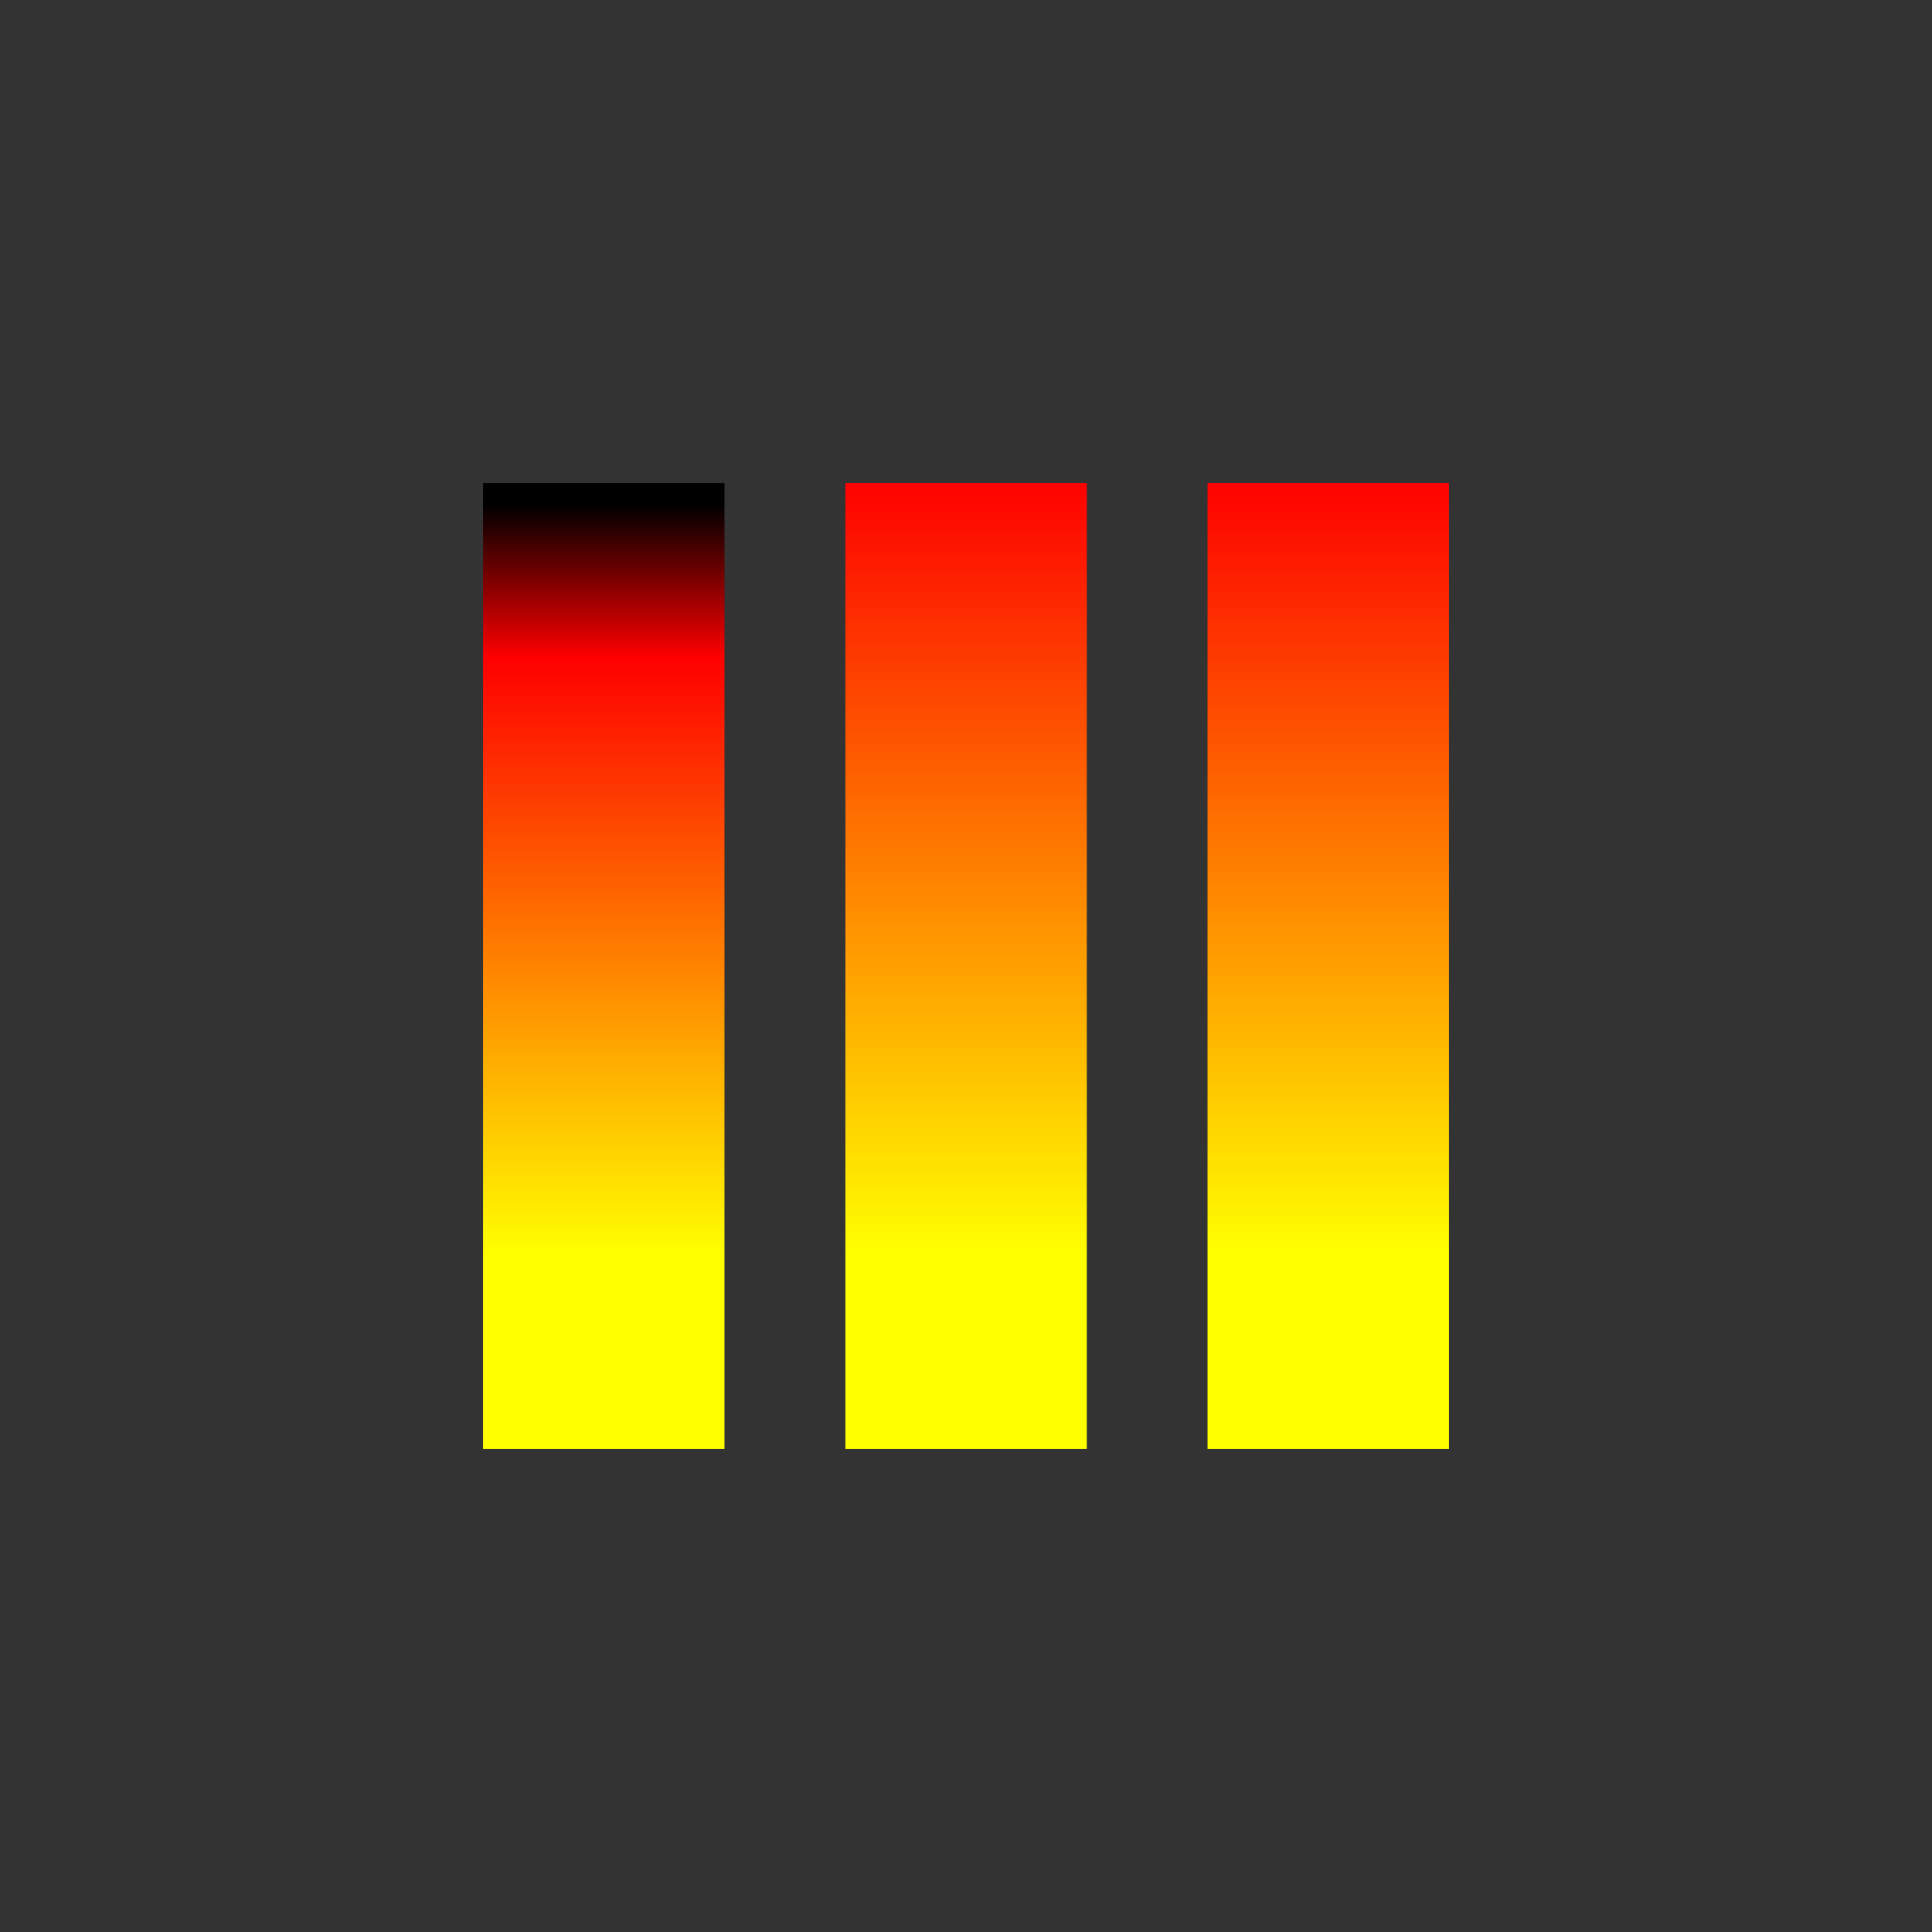 <svg width="32" height="32" viewBox="0 0 8.467 8.467" xmlns:xlink="http://www.w3.org/1999/xlink" xmlns="http://www.w3.org/2000/svg"><rect x="0" y="0" width="8.467" height="8.467" fill="#333333" stroke="none"/><defs><linearGradient id="c"><stop style="stop-color:#ff0;stop-opacity:1" offset="0"/><stop style="stop-color:red;stop-opacity:.996" offset=".772"/><stop style="stop-color:#000;stop-opacity:1" offset=".97"/></linearGradient><linearGradient id="a"><stop style="stop-color:#ff0;stop-opacity:1" offset="0"/><stop style="stop-color:red;stop-opacity:.996" offset=".602"/><stop style="stop-color:#000;stop-opacity:1" offset="1"/></linearGradient><linearGradient xlink:href="#b" id="e" x1="16" y1="30" x2="16" y2="22" gradientUnits="userSpaceOnUse" gradientTransform="matrix(-.265 0 0 .423 8.467 -7.195)"/><linearGradient id="b"><stop style="stop-color:#ff0;stop-opacity:1" offset="0"/><stop style="stop-color:red;stop-opacity:.996" offset="1"/></linearGradient><linearGradient xlink:href="#b" id="f" gradientUnits="userSpaceOnUse" gradientTransform="matrix(-.265 0 0 .423 8.467 -7.195)" x1="16" y1="30" x2="16" y2="22"/><linearGradient xlink:href="#c" id="d" gradientUnits="userSpaceOnUse" gradientTransform="matrix(-.265 0 0 .423 8.467 -7.195)" x1="16" y1="30" x2="16" y2="22"/></defs><path style="font-variation-settings:normal;opacity:1;vector-effect:none;fill:url(#d);fill-opacity:1;stroke:none;stroke-width:.343;stroke-linecap:butt;stroke-linejoin:miter;stroke-miterlimit:4;stroke-dasharray:none;stroke-dashoffset:0;stroke-opacity:1;-inkscape-stroke:none;stop-color:#000;stop-opacity:1" d="M3.175 2.117H2.117V6.35h1.058z"/><path style="font-variation-settings:normal;opacity:1;vector-effect:none;fill:url(#e);fill-opacity:1;stroke:none;stroke-width:.343;stroke-linecap:butt;stroke-linejoin:miter;stroke-miterlimit:4;stroke-dasharray:none;stroke-dashoffset:0;stroke-opacity:1;-inkscape-stroke:none;stop-color:#000;stop-opacity:1" d="M4.763 2.117H3.705V6.35h1.058z"/><path style="font-variation-settings:normal;opacity:1;vector-effect:none;fill:url(#f);fill-opacity:1;stroke:none;stroke-width:.343;stroke-linecap:butt;stroke-linejoin:miter;stroke-miterlimit:4;stroke-dasharray:none;stroke-dashoffset:0;stroke-opacity:1;-inkscape-stroke:none;stop-color:#000;stop-opacity:1" d="M6.35 2.117H5.292V6.35H6.35Z"/></svg>